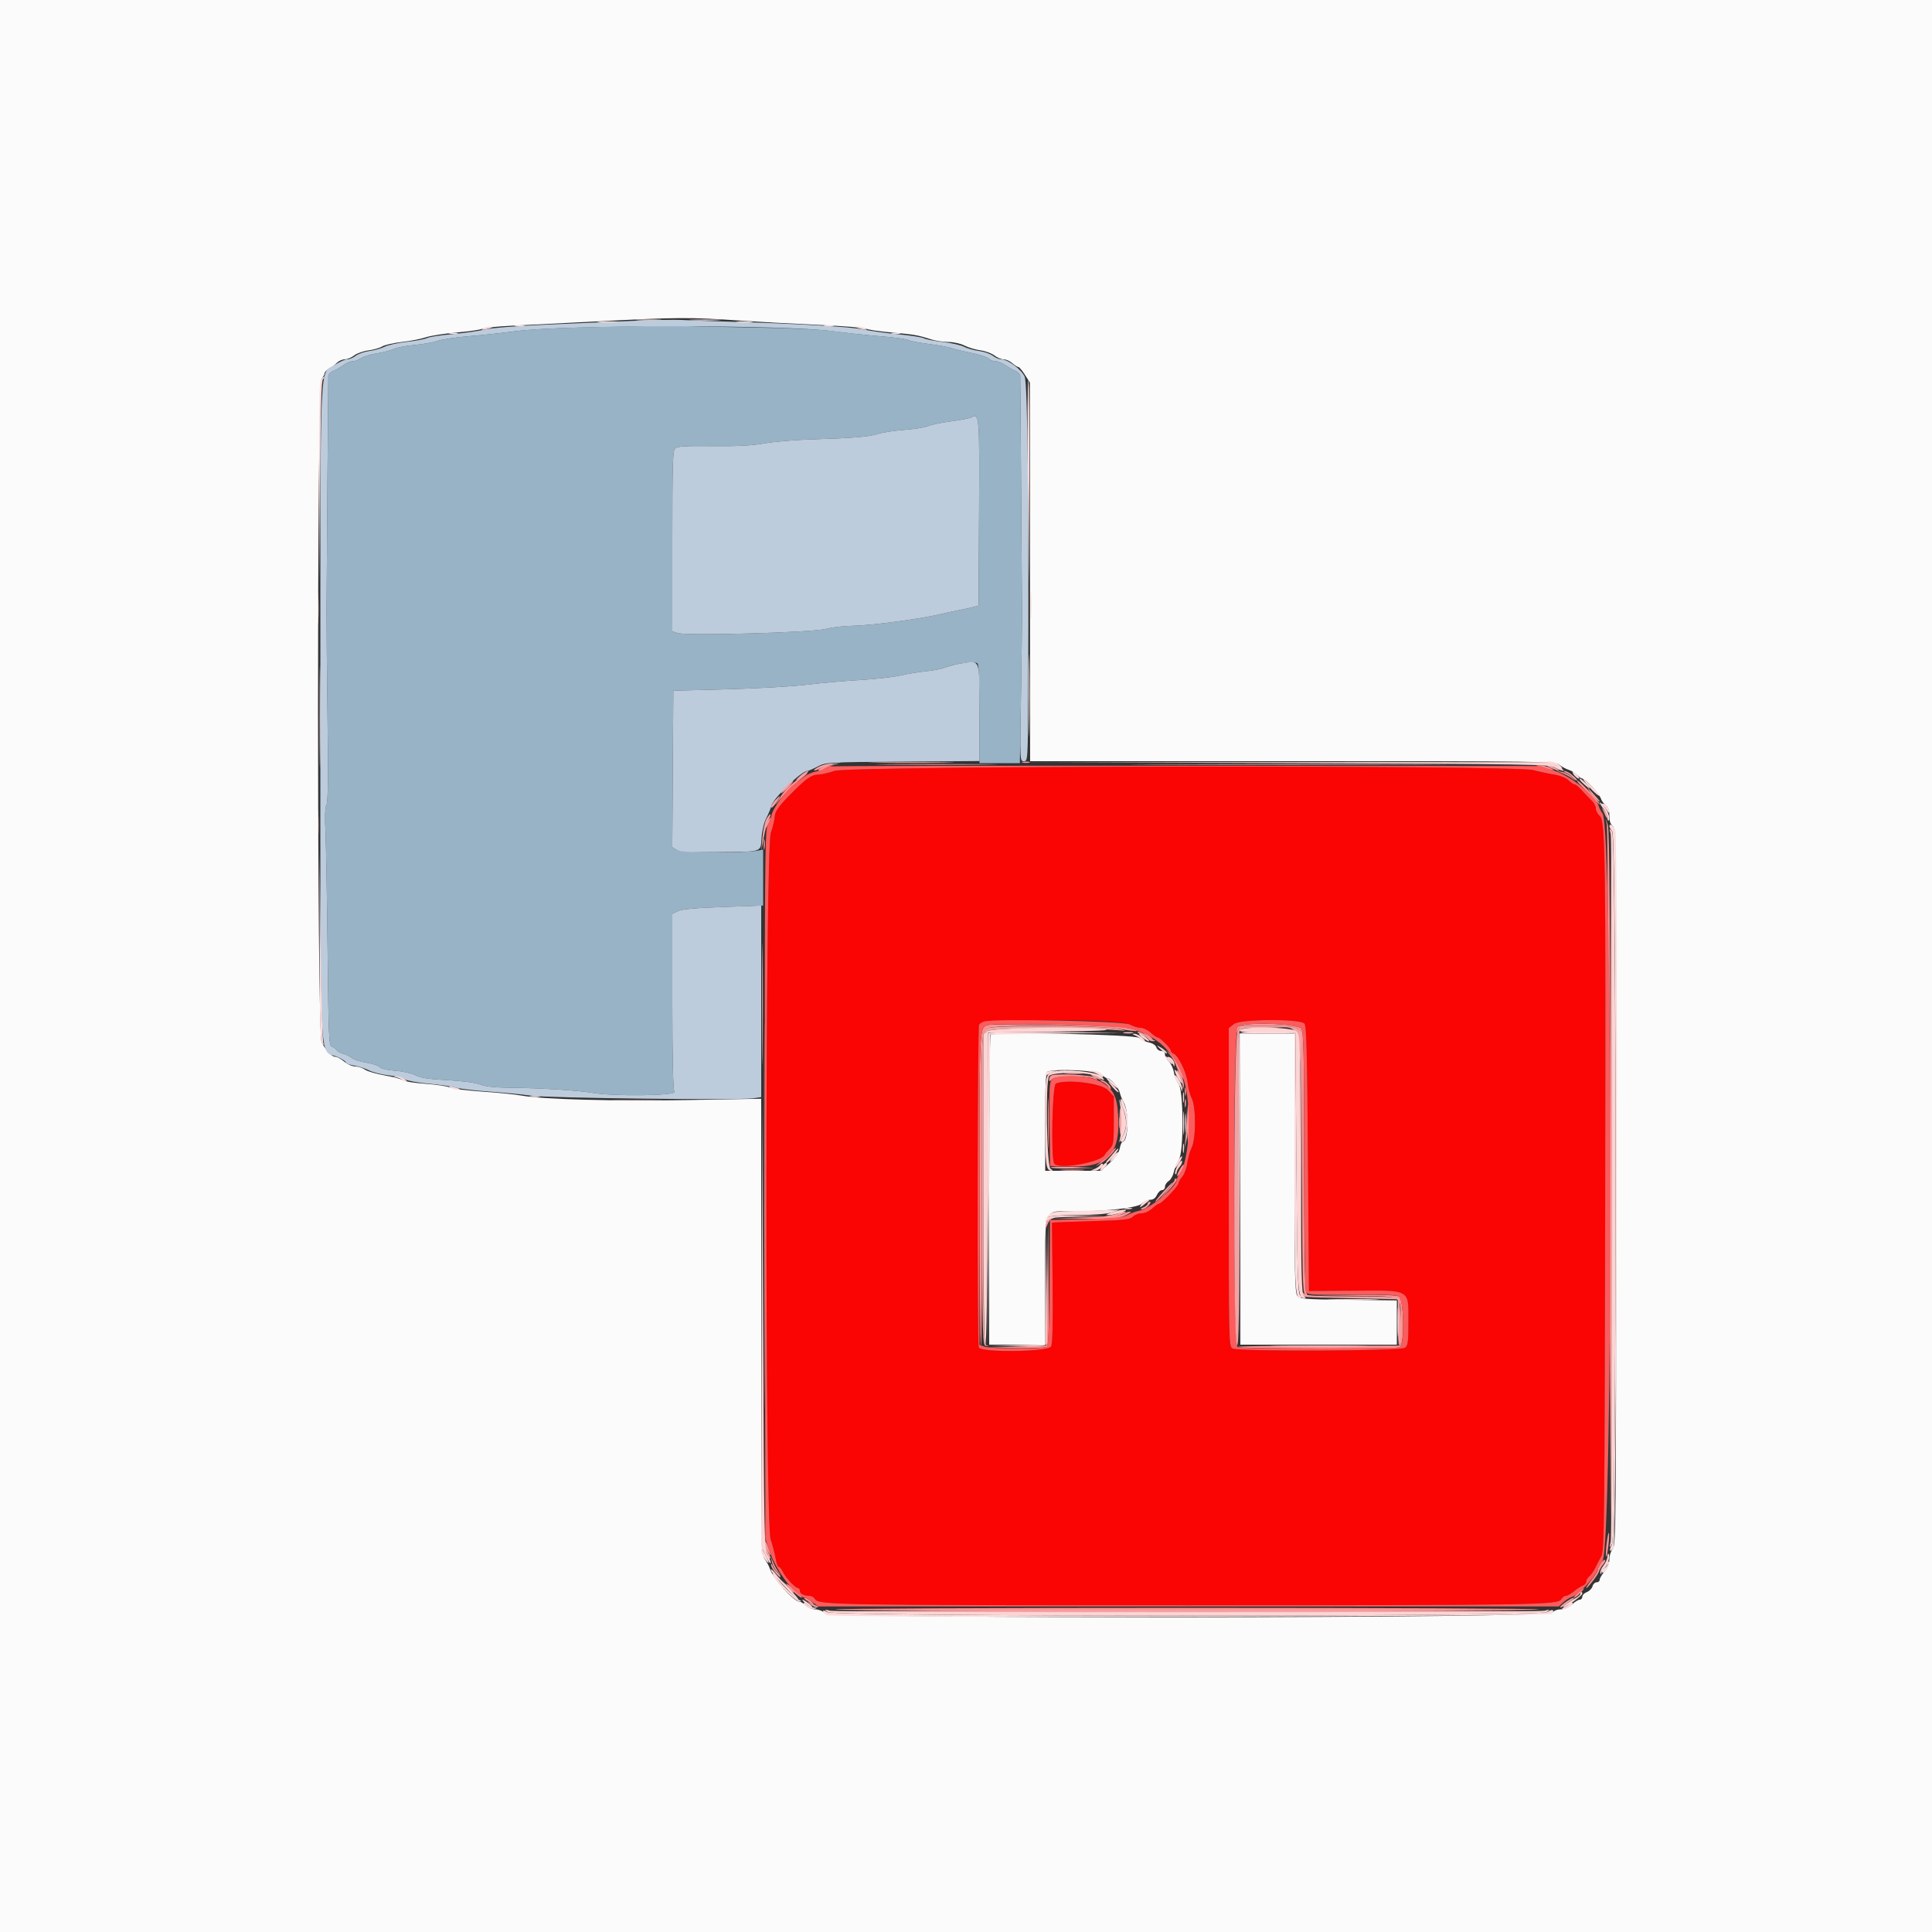 <svg id="svg" version="1.1" xmlns="http://www.w3.org/2000/svg" xmlns:xlink="http://www.w3.org/1999/xlink" width="400" height="400" viewBox="0, 0, 400,400"><rect x="0" y="0" width="400" height="400" fill="#333333" stroke="none"/><g id="svgg"><path id="path0" d="M172.800 159.600 C 171.590 160.011,170.044 160.359,169.363 160.374 C 168.035 160.402,166.969 161.141,164.055 164.055 C 161.221 166.889,160.401 168.031,160.387 169.163 C 160.380 169.734,160.026 171.190,159.600 172.400 C 158.400 175.811,158.361 315.101,159.559 318.713 C 159.976 319.971,160.442 321.765,160.594 322.700 C 160.746 323.635,161.038 324.400,161.244 324.400 C 161.449 324.400,161.838 324.890,162.109 325.489 C 162.628 326.640,164.684 328.800,165.259 328.800 C 165.447 328.800,165.600 329.051,165.600 329.357 C 165.600 329.965,166.439 330.400,167.613 330.400 C 168.024 330.400,168.532 330.706,168.741 331.081 C 169.415 332.285,173.408 332.351,245.800 332.347 C 318.678 332.343,322.588 332.279,323.256 331.086 C 323.467 330.709,323.887 330.400,324.189 330.400 C 324.491 330.400,325.247 329.981,325.869 329.468 C 326.491 328.956,327.315 328.421,327.700 328.281 C 328.085 328.140,328.400 327.771,328.400 327.462 C 328.400 327.152,328.698 326.651,329.062 326.349 C 329.426 326.047,329.978 325.260,330.290 324.600 C 330.601 323.940,331.158 322.860,331.528 322.200 C 332.149 321.091,332.210 315.659,332.329 250.600 C 332.466 175.374,332.388 169.925,331.157 168.870 C 330.741 168.514,330.400 167.845,330.400 167.383 C 330.400 166.922,329.995 166.169,329.500 165.711 C 329.005 165.252,328.108 164.320,327.506 163.639 C 326.905 162.957,326.230 162.400,326.006 162.400 C 325.783 162.400,325.222 162.022,324.760 161.560 C 324.269 161.069,323.064 160.582,321.860 160.387 C 320.727 160.203,318.720 159.774,317.400 159.433 C 313.340 158.383,175.914 158.542,172.800 159.600 M233.880 212.100 C 234.584 212.485,235.610 212.800,236.160 212.800 C 236.709 212.800,237.644 213.250,238.238 213.800 C 238.831 214.350,239.484 214.800,239.689 214.800 C 240.182 214.800,242.400 217.031,242.400 217.526 C 242.400 217.740,242.644 218.008,242.941 218.122 C 243.936 218.504,245.634 221.966,245.875 224.104 C 246.005 225.257,246.392 226.740,246.735 227.400 C 247.644 229.152,247.632 235.796,246.717 237.631 C 246.342 238.384,245.928 239.837,245.799 240.860 C 245.669 241.883,245.211 243.126,244.781 243.621 C 244.352 244.117,244.000 244.735,244.000 244.995 C 244.000 245.535,240.497 249.200,239.981 249.200 C 239.794 249.200,239.156 249.650,238.562 250.200 C 237.949 250.769,237.003 251.200,236.370 251.200 C 235.758 251.200,234.943 251.515,234.558 251.900 C 233.957 252.503,232.742 252.633,225.830 252.837 C 221.413 252.967,217.800 253.102,217.800 253.136 C 217.800 253.171,217.859 258.766,217.930 265.569 C 218.020 274.109,217.923 278.197,217.616 278.770 C 217.013 279.897,203.070 280.081,202.643 278.967 C 202.293 278.055,202.355 212.689,202.706 212.146 C 203.493 210.931,231.666 210.889,233.880 212.100 M270.081 211.920 C 270.492 212.332,270.642 218.136,270.800 239.862 L 271.000 267.285 280.222 267.223 C 292.176 267.144,291.600 266.817,291.600 273.685 C 291.600 277.813,291.499 278.589,290.900 279.043 C 290.008 279.721,256.424 279.855,255.174 279.186 C 254.418 278.782,254.400 277.989,254.400 245.815 L 254.400 212.858 255.487 212.003 C 256.802 210.969,269.062 210.899,270.081 211.920 M218.609 224.337 C 217.859 224.657,217.545 239.731,218.263 240.900 C 219.070 242.214,228.075 240.626,228.750 239.050 C 228.832 238.857,229.282 238.318,229.750 237.850 C 230.526 237.074,230.600 236.565,230.600 232.000 L 230.600 227.000 229.359 225.675 C 228.058 224.286,220.833 223.387,218.609 224.337 " stroke="none" fill="#fb0404" fill-rule="evenodd"></path><path id="path1" d="M125.388 67.659 C 116.266 67.839,109.706 68.161,106.588 68.581 C 103.955 68.935,99.675 69.396,97.077 69.605 C 94.480 69.813,91.576 70.248,90.625 70.571 C 89.674 70.894,87.479 71.282,85.748 71.433 C 84.017 71.584,82.129 71.946,81.553 72.237 C 80.978 72.527,79.402 72.943,78.053 73.161 C 76.703 73.378,75.199 73.836,74.710 74.178 C 74.222 74.520,73.436 74.800,72.965 74.800 C 72.494 74.800,71.655 75.156,71.101 75.592 C 70.547 76.028,69.623 76.563,69.047 76.782 C 68.471 77.001,67.989 77.500,67.974 77.890 C 67.948 78.620,67.661 116.901,67.612 126.200 C 67.597 129.060,67.687 139.135,67.813 148.588 C 67.976 160.863,67.913 166.014,67.595 166.610 C 67.298 167.164,67.227 169.039,67.384 172.221 C 67.513 174.850,67.712 185.874,67.827 196.719 C 68.018 214.827,68.091 216.459,68.718 216.689 C 69.093 216.827,69.533 217.158,69.695 217.425 C 69.857 217.692,70.487 218.035,71.095 218.187 C 71.703 218.338,72.490 218.724,72.845 219.043 C 73.199 219.363,74.549 219.796,75.845 220.007 C 77.140 220.217,78.380 220.634,78.600 220.934 C 78.842 221.264,80.106 221.558,81.803 221.679 C 83.386 221.792,85.215 222.200,86.003 222.615 C 87.040 223.161,88.739 223.422,92.600 223.629 C 95.749 223.797,98.431 224.155,99.400 224.536 C 100.543 224.985,102.542 225.180,106.400 225.218 C 112.016 225.274,119.836 225.773,122.600 226.253 C 127.056 227.026,140.063 226.866,139.623 226.042 C 139.344 225.521,139.200 219.129,139.200 207.237 L 139.200 189.221 140.300 188.652 C 141.082 188.248,143.803 187.998,149.700 187.789 L 158.000 187.494 158.000 181.703 L 158.000 175.911 156.700 176.144 C 153.805 176.663,140.969 176.512,140.067 175.949 L 139.191 175.402 139.296 159.201 L 139.400 143.000 150.600 142.704 C 156.760 142.541,164.140 142.119,167.000 141.767 C 169.860 141.415,174.810 140.977,178.000 140.793 C 181.190 140.609,184.970 140.183,186.400 139.847 C 187.830 139.511,190.260 139.116,191.800 138.969 C 193.340 138.822,195.140 138.465,195.800 138.175 C 197.593 137.388,201.888 136.848,202.386 137.346 C 202.649 137.609,202.800 141.446,202.800 147.880 L 202.800 158.000 206.976 158.000 L 211.152 158.000 211.387 144.300 C 211.517 136.765,211.608 128.440,211.589 125.800 C 211.359 92.720,211.252 78.479,211.229 77.890 C 211.213 77.500,210.795 77.015,210.300 76.814 C 209.805 76.612,208.860 76.078,208.200 75.626 C 207.540 75.175,206.608 74.804,206.129 74.803 C 205.649 74.801,205.003 74.546,204.692 74.235 C 204.381 73.924,202.794 73.405,201.164 73.080 C 199.534 72.755,197.660 72.301,197.000 72.071 C 196.340 71.841,194.196 71.451,192.235 71.205 C 190.274 70.959,188.357 70.591,187.975 70.387 C 187.594 70.182,185.058 69.838,182.341 69.621 C 179.623 69.405,175.420 68.951,173.000 68.614 C 170.154 68.217,163.939 67.924,155.400 67.786 C 148.140 67.668,141.570 67.529,140.800 67.477 C 140.030 67.424,133.095 67.506,125.388 67.659 M202.704 106.143 L 202.600 125.381 201.600 125.657 C 201.050 125.809,199.610 126.125,198.400 126.360 C 197.190 126.594,195.480 126.961,194.600 127.175 C 190.495 128.173,179.990 129.550,176.200 129.585 C 174.660 129.600,172.230 129.897,170.800 130.245 C 167.795 130.977,142.202 131.668,140.300 131.068 L 139.200 130.722 139.200 112.010 C 139.200 95.662,139.278 93.233,139.815 92.788 C 140.272 92.409,142.256 92.298,147.515 92.360 C 152.562 92.419,155.636 92.259,158.200 91.803 C 160.180 91.452,164.500 91.081,167.800 90.981 C 176.580 90.713,180.001 90.431,181.798 89.827 C 182.679 89.532,185.110 89.161,187.200 89.004 C 189.290 88.847,191.540 88.486,192.200 88.201 C 192.860 87.916,195.012 87.472,196.983 87.215 C 198.954 86.957,200.842 86.592,201.179 86.404 C 202.767 85.515,202.812 86.099,202.704 106.143 M172.500 157.876 C 172.885 157.976,173.515 157.976,173.900 157.876 C 174.285 157.775,173.970 157.693,173.200 157.693 C 172.430 157.693,172.115 157.775,172.500 157.876 " stroke="none" fill="#98b3c5" fill-rule="evenodd"></path><path id="path2" d="M0.000 200.000 L 0.000 400.000 200.000 400.000 L 400.000 400.000 400.000 200.000 L 400.000 0.000 200.000 0.000 L 0.000 0.000 0.000 200.000 M153.600 66.401 C 156.790 66.620,163.717 66.994,168.992 67.234 C 174.268 67.474,178.905 67.842,179.296 68.051 C 179.687 68.261,182.011 68.608,184.461 68.823 C 189.239 69.242,190.064 69.384,192.714 70.244 C 193.657 70.550,195.284 70.800,196.329 70.800 C 197.391 70.800,198.873 71.127,199.685 71.541 C 200.485 71.949,201.978 72.398,203.003 72.538 C 204.027 72.679,205.325 73.155,205.887 73.597 C 206.448 74.039,207.306 74.400,207.793 74.400 C 208.279 74.400,209.093 74.760,209.600 75.200 C 210.107 75.640,210.673 76.000,210.856 76.000 C 211.040 76.000,211.647 76.724,212.206 77.610 L 213.223 79.220 213.248 118.410 L 213.274 157.600 267.583 157.600 C 319.947 157.600,321.926 157.627,322.846 158.345 C 323.371 158.755,324.250 159.227,324.800 159.395 C 325.350 159.562,326.122 160.037,326.516 160.450 C 326.909 160.862,327.404 161.200,327.616 161.200 C 328.211 161.200,331.132 164.355,331.440 165.330 C 331.591 165.809,332.049 166.435,332.457 166.723 C 332.974 167.086,333.200 167.742,333.200 168.879 C 333.200 169.972,333.431 170.681,333.900 171.024 C 334.562 171.508,334.600 175.530,334.600 245.726 C 334.600 315.822,334.561 319.959,333.900 320.690 C 333.515 321.115,333.200 322.079,333.200 322.831 C 333.199 323.714,332.844 324.613,332.200 325.362 C 331.650 326.001,331.200 326.766,331.200 327.062 C 331.200 327.358,330.913 327.600,330.563 327.600 C 330.212 327.600,329.827 327.974,329.708 328.431 C 329.588 328.888,329.065 329.423,328.545 329.621 C 328.025 329.818,327.600 330.255,327.600 330.590 C 327.600 330.926,327.356 331.200,327.058 331.200 C 326.761 331.200,326.031 331.650,325.438 332.200 C 324.771 332.818,323.887 333.200,323.123 333.200 C 322.409 333.200,321.673 333.495,321.376 333.900 C 320.514 335.079,171.981 335.181,170.803 334.003 C 170.356 333.556,169.468 333.200,168.800 333.200 C 168.133 333.200,167.244 332.844,166.800 332.400 C 166.360 331.960,165.775 331.600,165.500 331.600 C 164.345 331.600,160.021 326.777,159.403 324.800 C 159.231 324.250,158.755 323.371,158.345 322.846 C 157.628 321.928,157.600 320.122,157.600 274.687 L 157.600 227.483 142.500 227.754 C 127.419 228.025,112.240 227.617,108.000 226.828 C 106.790 226.603,103.132 226.234,99.871 226.008 C 96.610 225.782,93.562 225.394,93.098 225.145 C 92.633 224.897,90.396 224.559,88.125 224.395 C 85.855 224.230,83.762 223.901,83.475 223.662 C 83.188 223.424,81.498 222.976,79.720 222.668 C 77.942 222.359,76.068 221.813,75.555 221.453 C 75.042 221.094,74.136 220.800,73.542 220.800 C 72.948 220.800,71.927 220.350,71.273 219.800 C 70.619 219.250,69.803 218.800,69.458 218.800 C 68.656 218.800,67.421 217.473,66.587 215.717 C 65.605 213.646,65.589 79.518,66.571 78.432 C 66.917 78.050,67.200 77.533,67.200 77.283 C 67.200 77.033,67.605 76.617,68.100 76.360 C 68.595 76.102,69.322 75.556,69.716 75.146 C 70.109 74.736,70.850 74.400,71.362 74.400 C 71.873 74.400,72.752 74.039,73.313 73.597 C 73.875 73.155,75.204 72.684,76.267 72.549 C 77.330 72.414,78.612 72.047,79.115 71.733 C 79.619 71.419,81.460 70.998,83.208 70.799 C 84.956 70.600,87.178 70.168,88.146 69.839 C 89.115 69.510,91.995 69.060,94.547 68.838 C 97.099 68.616,99.505 68.268,99.894 68.063 C 100.282 67.858,103.030 67.574,106.000 67.432 C 108.970 67.289,116.530 66.907,122.800 66.582 C 140.640 65.658,142.574 65.647,153.600 66.401 M205.080 214.253 C 204.926 214.407,204.800 228.903,204.800 246.467 L 204.800 278.400 210.600 278.400 L 216.400 278.400 216.400 265.262 C 216.400 249.430,215.829 250.800,222.431 250.801 C 229.248 250.801,235.634 250.048,236.516 249.138 C 236.909 248.732,237.645 248.400,238.151 248.400 C 238.745 248.400,239.233 248.045,239.527 247.400 C 239.778 246.850,240.257 246.400,240.591 246.400 C 240.926 246.400,241.200 246.083,241.200 245.696 C 241.200 245.309,241.544 244.778,241.964 244.515 C 242.384 244.253,242.854 243.445,243.007 242.719 C 243.161 241.994,243.642 240.815,244.076 240.099 C 245.145 238.340,245.046 225.386,243.955 224.297 C 243.601 223.943,243.199 222.952,243.061 222.094 C 242.924 221.237,242.449 220.207,242.006 219.805 C 241.563 219.404,241.200 218.744,241.200 218.338 C 241.200 217.875,240.912 217.600,240.427 217.600 C 240.002 217.600,239.546 217.261,239.415 216.848 C 239.276 216.410,238.649 215.990,237.914 215.843 C 237.220 215.704,236.307 215.278,235.885 214.895 C 235.083 214.170,205.775 213.559,205.080 214.253 M256.800 246.200 L 256.800 278.400 273.000 278.400 L 289.200 278.400 289.200 273.820 L 289.200 269.239 279.167 269.120 C 269.773 269.008,269.098 268.951,268.567 268.224 C 268.091 267.572,268.000 263.159,268.000 240.724 L 268.000 214.000 262.400 214.000 L 256.800 214.000 256.800 246.200 M228.000 222.400 C 228.440 222.840,228.952 223.200,229.138 223.200 C 229.880 223.200,231.563 225.071,231.836 226.200 C 231.996 226.860,232.357 227.760,232.639 228.200 C 233.794 230.001,233.630 236.400,232.429 236.400 C 232.242 236.400,231.977 236.998,231.840 237.729 C 231.677 238.597,230.965 239.637,229.785 240.729 L 227.979 242.400 222.189 242.400 L 216.400 242.400 216.400 232.233 C 216.400 224.474,216.518 222.019,216.900 221.865 C 218.539 221.204,227.222 221.622,228.000 222.400 " stroke="none" fill="#fbfbfb" fill-rule="evenodd"></path><path id="path3" d="M183.728 158.300 C 189.408 158.362,198.588 158.362,204.128 158.300 C 209.668 158.237,205.020 158.186,193.800 158.186 C 182.580 158.186,178.048 158.237,183.728 158.300 M170.000 159.000 C 169.365 159.363,169.227 159.577,169.620 159.586 C 169.961 159.594,170.411 159.437,170.620 159.239 C 170.829 159.040,171.360 158.791,171.800 158.685 L 172.600 158.493 171.800 158.461 C 171.360 158.443,170.550 158.686,170.000 159.000 M319.000 158.811 C 321.904 159.606,322.275 159.645,321.000 159.022 C 320.340 158.700,319.350 158.446,318.800 158.459 C 317.880 158.480,317.896 158.508,319.000 158.811 M323.400 160.050 C 324.060 160.300,324.960 160.789,325.400 161.137 L 326.200 161.770 325.400 160.910 C 324.960 160.437,324.060 159.948,323.400 159.823 L 322.200 159.595 323.400 160.050 M165.600 161.060 C 163.464 162.573,162.426 163.631,161.140 165.600 C 160.494 166.590,160.378 166.860,160.882 166.200 C 161.949 164.805,164.609 162.188,166.255 160.914 C 167.795 159.723,167.346 159.823,165.600 161.060 M327.400 162.729 C 328.060 163.337,329.185 164.508,329.900 165.331 C 330.615 166.154,331.197 166.687,331.194 166.514 C 331.184 166.023,327.031 161.599,326.592 161.612 C 326.376 161.618,326.740 162.121,327.400 162.729 M158.865 170.217 C 158.195 171.688,158.323 172.002,159.047 170.665 C 159.386 170.040,159.588 169.454,159.496 169.363 C 159.405 169.271,159.121 169.656,158.865 170.217 M332.676 170.800 C 332.816 171.570,333.040 204.690,333.174 244.400 L 333.419 316.600 333.388 244.400 C 333.365 190.452,333.239 171.846,332.890 170.800 L 332.422 169.400 332.676 170.800 M158.109 174.800 C 158.109 175.790,158.187 176.195,158.282 175.700 C 158.378 175.205,158.378 174.395,158.282 173.900 C 158.187 173.405,158.109 173.810,158.109 174.800 M158.195 251.800 C 158.195 287.440,158.242 301.961,158.300 284.068 C 158.358 266.176,158.358 237.016,158.300 219.268 C 158.242 201.521,158.195 216.160,158.195 251.800 M204.400 212.265 C 202.782 212.878,202.800 212.507,202.800 246.053 C 202.800 263.818,202.935 278.436,203.100 278.538 C 203.265 278.640,203.350 264.386,203.289 246.862 C 203.168 212.275,203.118 213.548,204.609 212.869 C 206.251 212.120,227.269 212.240,231.745 213.023 C 235.830 213.737,236.876 213.547,233.120 212.773 C 230.544 212.242,205.625 211.801,204.400 212.265 M256.257 212.601 C 255.895 212.962,255.607 213.559,255.616 213.929 C 255.627 214.378,255.829 214.236,256.229 213.500 L 256.826 212.400 262.324 212.400 C 266.653 212.400,268.011 212.532,268.711 213.023 L 269.600 213.645 269.600 240.574 C 269.600 264.271,269.674 267.563,270.213 268.011 C 270.751 268.457,270.775 268.387,270.413 267.434 C 270.144 266.727,270.000 257.155,270.000 240.050 C 270.000 217.989,269.909 213.628,269.433 212.976 C 268.626 211.871,257.309 211.548,256.257 212.601 M237.309 214.400 C 237.869 214.840,238.457 215.200,238.617 215.200 C 238.777 215.200,238.450 214.840,237.891 214.400 C 237.331 213.960,236.743 213.600,236.583 213.600 C 236.423 213.600,236.750 213.960,237.309 214.400 M242.254 218.403 C 242.724 218.951,243.241 219.838,243.404 220.372 C 243.746 221.497,245.196 223.976,245.199 223.440 C 245.202 222.653,243.088 218.826,242.270 218.138 L 241.400 217.406 242.254 218.403 M217.700 222.647 C 217.425 222.768,217.200 223.135,217.200 223.462 C 217.200 223.965,217.302 223.955,217.855 223.402 C 218.568 222.689,224.969 222.666,226.600 223.372 C 227.273 223.663,227.318 223.629,226.881 223.159 C 226.354 222.592,218.788 222.170,217.700 222.647 M228.266 224.000 C 228.742 224.192,229.322 224.675,229.554 225.074 C 229.786 225.474,229.981 225.603,229.988 225.362 C 230.005 224.754,228.657 223.595,227.969 223.625 C 227.656 223.639,227.790 223.808,228.266 224.000 M216.969 232.600 C 216.970 237.220,217.028 239.055,217.099 236.678 C 217.170 234.301,217.169 230.521,217.098 228.278 C 217.027 226.035,216.969 227.980,216.969 232.600 M245.293 226.000 C 245.293 226.770,245.375 227.085,245.476 226.700 C 245.576 226.315,245.576 225.685,245.476 225.300 C 245.375 224.915,245.293 225.230,245.293 226.000 M245.800 232.598 C 245.800 235.111,245.922 236.860,246.072 236.484 C 246.221 236.108,246.344 234.360,246.344 232.600 C 246.344 230.840,246.221 229.092,246.072 228.715 C 245.922 228.338,245.800 230.086,245.800 232.598 M231.709 232.400 C 231.709 233.390,231.787 233.795,231.882 233.300 C 231.978 232.805,231.978 231.995,231.882 231.500 C 231.787 231.005,231.709 231.410,231.709 232.400 M229.690 238.900 C 229.009 239.615,228.035 240.519,227.526 240.908 C 226.641 241.585,226.655 241.585,227.842 240.908 C 228.525 240.518,229.576 239.614,230.178 238.900 C 231.589 237.222,231.288 237.223,229.690 238.900 M244.288 242.063 C 243.896 242.748,243.646 243.380,243.733 243.467 C 243.978 243.711,245.267 241.599,245.125 241.185 C 245.056 240.983,244.679 241.378,244.288 242.063 M217.553 241.714 C 217.726 241.887,219.833 241.976,222.234 241.912 L 226.600 241.796 221.918 241.598 C 219.344 241.489,217.379 241.541,217.553 241.714 M243.200 244.307 C 243.200 244.476,242.370 245.601,241.355 246.807 L 239.510 249.000 241.555 246.883 C 243.368 245.006,244.012 244.000,243.400 244.000 C 243.290 244.000,243.200 244.138,243.200 244.307 M232.600 251.312 C 232.098 251.618,229.267 251.883,225.000 252.022 L 218.200 252.245 224.800 252.312 C 230.535 252.370,231.610 252.280,233.000 251.622 C 233.880 251.205,234.330 250.856,234.000 250.845 C 233.670 250.833,233.040 251.044,232.600 251.312 M216.797 265.800 L 216.600 278.600 210.400 278.816 L 204.200 279.032 210.200 279.110 C 213.500 279.153,216.428 279.043,216.706 278.867 C 217.100 278.617,217.187 275.728,217.103 265.773 L 216.994 253.000 216.797 265.800 M280.569 268.300 C 290.769 268.442,290.056 268.011,289.912 273.959 L 289.800 278.600 272.738 278.600 C 263.354 278.600,255.884 278.732,256.138 278.894 C 256.691 279.246,288.858 279.306,289.767 278.957 C 290.822 278.552,290.694 268.986,289.626 268.414 C 289.147 268.158,285.682 268.035,280.526 268.091 L 272.200 268.183 280.569 268.300 M332.629 319.629 C 332.476 320.979,332.433 322.166,332.533 322.267 C 332.634 322.367,332.844 321.347,333.000 320.000 C 333.156 318.653,333.199 317.466,333.095 317.362 C 332.991 317.258,332.781 318.278,332.629 319.629 M158.432 319.400 C 158.430 319.840,158.686 320.650,159.000 321.200 C 159.730 322.478,159.734 322.204,159.012 320.200 C 158.695 319.320,158.434 318.960,158.432 319.400 M159.823 323.400 C 159.948 324.060,160.437 324.960,160.910 325.400 L 161.770 326.200 161.137 325.400 C 160.789 324.960,160.300 324.060,160.050 323.400 L 159.595 322.200 159.823 323.400 M331.441 323.663 C 331.088 324.166,330.800 324.783,330.800 325.034 C 330.800 325.285,330.260 326.169,329.600 327.000 C 328.940 327.831,328.400 328.613,328.400 328.740 C 328.400 329.196,330.778 326.180,331.033 325.400 C 331.177 324.960,331.572 324.284,331.912 323.898 C 332.251 323.511,332.428 323.095,332.305 322.972 C 332.182 322.849,331.793 323.160,331.441 323.663 M162.800 327.940 C 162.800 328.201,164.848 330.135,165.648 330.630 C 166.459 331.131,165.894 330.436,164.400 329.095 C 163.520 328.305,162.800 327.785,162.800 327.940 M326.678 329.813 C 326.060 330.356,325.714 330.800,325.908 330.800 C 326.102 330.800,326.683 330.350,327.200 329.800 C 328.395 328.528,328.131 328.534,326.678 329.813 M166.800 331.220 C 168.272 332.219,169.013 332.457,168.056 331.623 C 167.536 331.170,166.906 330.803,166.656 330.806 C 166.405 330.809,166.470 330.996,166.800 331.220 M173.000 333.223 C 175.091 333.655,316.509 333.655,318.600 333.223 C 319.480 333.041,286.720 332.892,245.800 332.892 C 204.880 332.892,172.120 333.041,173.000 333.223 " stroke="none" fill="#fc9494" fill-rule="evenodd"></path><path id="path4" d="M131.200 66.425 C 127.130 66.604,119.030 66.956,113.200 67.207 C 107.103 67.470,101.665 67.899,100.400 68.217 C 99.190 68.521,96.171 68.952,93.692 69.175 C 91.213 69.398,88.847 69.761,88.436 69.981 C 88.024 70.201,86.146 70.557,84.263 70.771 C 82.379 70.985,80.293 71.442,79.626 71.787 C 78.959 72.131,77.556 72.528,76.507 72.668 C 75.458 72.807,74.171 73.254,73.646 73.661 C 73.121 74.067,72.335 74.400,71.898 74.400 C 71.461 74.400,70.334 74.895,69.393 75.500 C 66.061 77.642,66.337 71.195,66.332 146.967 C 66.327 223.950,66.002 217.172,69.780 218.791 C 70.781 219.221,71.600 219.742,71.600 219.951 C 71.600 220.159,72.365 220.457,73.300 220.613 C 74.235 220.768,75.643 221.222,76.429 221.620 C 77.216 222.018,79.016 222.474,80.429 222.632 C 81.843 222.791,83.368 223.160,83.818 223.453 C 84.268 223.745,86.518 224.158,88.818 224.369 C 91.118 224.580,93.630 224.947,94.400 225.183 C 95.170 225.419,98.320 225.790,101.400 226.007 C 104.480 226.225,108.350 226.604,110.000 226.851 C 113.276 227.341,153.045 227.816,155.900 227.399 L 157.600 227.151 157.600 207.324 L 157.600 187.498 149.500 187.792 C 143.791 188.000,141.075 188.254,140.300 188.654 L 139.200 189.221 139.200 207.237 C 139.200 219.129,139.344 225.521,139.623 226.042 C 140.063 226.866,127.056 227.026,122.600 226.253 C 119.836 225.773,112.016 225.274,106.400 225.218 C 102.542 225.180,100.543 224.985,99.400 224.536 C 98.431 224.155,95.749 223.797,92.600 223.629 C 88.739 223.422,87.040 223.161,86.003 222.615 C 85.215 222.200,83.386 221.792,81.803 221.679 C 80.106 221.558,78.842 221.264,78.600 220.934 C 78.380 220.634,77.140 220.217,75.845 220.007 C 74.549 219.796,73.199 219.363,72.845 219.043 C 72.490 218.724,71.703 218.338,71.095 218.187 C 70.487 218.035,69.857 217.692,69.695 217.425 C 69.533 217.158,69.093 216.827,68.718 216.689 C 68.091 216.459,68.018 214.827,67.827 196.719 C 67.712 185.874,67.513 174.850,67.384 172.221 C 67.227 169.039,67.298 167.164,67.595 166.610 C 67.913 166.014,67.976 160.863,67.813 148.588 C 67.687 139.135,67.597 129.060,67.612 126.200 C 67.661 116.901,67.948 78.620,67.974 77.890 C 67.989 77.500,68.471 77.001,69.047 76.782 C 69.623 76.563,70.547 76.028,71.101 75.592 C 71.655 75.156,72.494 74.800,72.965 74.800 C 73.436 74.800,74.222 74.520,74.710 74.178 C 75.199 73.836,76.703 73.378,78.053 73.161 C 79.402 72.943,80.978 72.527,81.553 72.237 C 82.129 71.946,84.017 71.584,85.748 71.433 C 87.479 71.282,89.674 70.894,90.625 70.571 C 91.576 70.248,94.480 69.813,97.077 69.605 C 99.675 69.396,103.942 68.937,106.560 68.584 C 116.779 67.208,162.423 67.208,172.640 68.584 C 175.258 68.937,179.623 69.403,182.341 69.621 C 185.058 69.838,187.594 70.182,187.975 70.387 C 188.357 70.591,190.274 70.959,192.235 71.205 C 194.196 71.451,196.340 71.841,197.000 72.071 C 197.660 72.301,199.534 72.755,201.164 73.080 C 202.794 73.405,204.381 73.924,204.692 74.235 C 205.003 74.546,205.649 74.801,206.129 74.803 C 206.608 74.804,207.540 75.175,208.200 75.626 C 208.860 76.078,209.805 76.612,210.300 76.814 C 210.795 77.015,211.213 77.500,211.229 77.890 C 211.253 78.490,211.323 87.834,211.590 125.800 C 211.608 128.440,211.517 136.675,211.387 144.100 C 211.152 157.543,211.155 157.600,211.976 157.600 C 212.791 157.600,212.801 157.448,212.865 143.900 C 213.049 105.279,212.768 79.429,212.149 78.000 C 211.502 76.504,208.669 74.400,207.302 74.400 C 206.865 74.400,206.079 74.067,205.554 73.661 C 205.029 73.254,203.742 72.807,202.693 72.668 C 201.644 72.528,200.241 72.132,199.575 71.787 C 198.909 71.443,196.936 70.998,195.190 70.799 C 193.445 70.600,191.679 70.256,191.266 70.035 C 190.853 69.815,188.465 69.441,185.958 69.206 C 183.451 68.971,180.230 68.525,178.800 68.214 C 176.224 67.655,165.081 67.010,150.800 66.592 C 146.730 66.473,142.320 66.314,141.000 66.238 C 139.680 66.162,135.270 66.246,131.200 66.425 M201.179 86.404 C 200.842 86.592,198.954 86.957,196.983 87.215 C 195.012 87.472,192.860 87.916,192.200 88.201 C 191.540 88.486,189.290 88.847,187.200 89.004 C 185.110 89.161,182.679 89.532,181.798 89.827 C 180.001 90.431,176.580 90.713,167.800 90.981 C 164.500 91.081,160.180 91.452,158.200 91.803 C 155.636 92.259,152.562 92.419,147.515 92.360 C 142.256 92.298,140.272 92.409,139.815 92.788 C 139.278 93.233,139.200 95.662,139.200 112.010 L 139.200 130.722 140.300 131.068 C 142.202 131.668,167.795 130.977,170.800 130.245 C 172.230 129.897,174.660 129.600,176.200 129.585 C 179.990 129.550,190.495 128.173,194.600 127.175 C 195.480 126.961,197.190 126.594,198.400 126.360 C 199.610 126.125,201.050 125.809,201.600 125.657 L 202.600 125.381 202.704 106.143 C 202.812 86.099,202.767 85.515,201.179 86.404 M199.400 137.292 C 198.080 137.482,196.460 137.877,195.800 138.170 C 195.140 138.463,193.340 138.822,191.800 138.969 C 190.260 139.116,187.830 139.511,186.400 139.847 C 184.970 140.183,181.190 140.609,178.000 140.793 C 174.810 140.977,169.860 141.415,167.000 141.767 C 164.140 142.119,156.760 142.541,150.600 142.704 L 139.400 143.000 139.296 159.201 L 139.191 175.402 140.065 175.948 C 140.734 176.365,142.692 176.478,148.370 176.427 C 158.013 176.341,157.474 176.513,157.669 173.457 C 157.760 172.017,158.172 170.312,158.649 169.389 C 159.102 168.515,159.583 167.349,159.719 166.799 C 160.095 165.272,165.951 159.600,167.151 159.600 C 167.384 159.600,168.346 159.195,169.288 158.700 C 170.968 157.817,171.298 157.798,186.900 157.683 L 202.800 157.566 202.800 147.632 C 202.800 136.275,202.966 136.780,199.400 137.292 " stroke="none" fill="#bcccdc" fill-rule="evenodd"></path><path id="path5" d="M171.800 158.687 C 171.360 158.797,170.820 159.021,170.600 159.187 C 170.380 159.352,169.597 159.602,168.860 159.742 C 168.123 159.882,167.009 160.402,166.385 160.898 C 165.761 161.394,164.788 162.124,164.222 162.521 C 162.828 163.498,160.099 167.254,159.762 168.659 C 159.611 169.286,159.219 170.333,158.890 170.984 C 158.366 172.023,158.302 181.125,158.370 245.349 L 158.448 318.531 159.489 321.565 C 160.821 325.446,164.941 330.757,166.646 330.791 C 166.891 330.796,167.607 331.205,168.236 331.700 L 169.380 332.600 246.058 332.600 L 322.736 332.600 323.668 331.746 C 324.181 331.276,324.979 330.777,325.443 330.637 C 326.699 330.258,330.040 326.803,330.702 325.200 C 331.020 324.430,331.506 323.530,331.782 323.200 C 333.962 320.595,333.975 171.012,331.795 168.400 C 331.520 168.070,331.183 167.440,331.047 167.000 C 330.357 164.776,325.392 160.777,321.800 159.554 L 319.000 158.600 245.800 158.544 C 205.540 158.514,172.240 158.578,171.800 158.687 M317.400 159.433 C 318.720 159.774,320.727 160.203,321.860 160.387 C 323.064 160.582,324.269 161.069,324.760 161.560 C 325.222 162.022,325.783 162.400,326.006 162.400 C 326.230 162.400,326.905 162.957,327.506 163.639 C 328.108 164.320,329.005 165.252,329.500 165.711 C 329.995 166.169,330.400 166.922,330.400 167.383 C 330.400 167.845,330.741 168.514,331.157 168.870 C 332.388 169.925,332.466 175.374,332.329 250.600 C 332.210 315.659,332.149 321.091,331.528 322.200 C 331.158 322.860,330.601 323.940,330.290 324.600 C 329.978 325.260,329.426 326.047,329.062 326.349 C 328.698 326.651,328.400 327.152,328.400 327.462 C 328.400 327.771,328.085 328.140,327.700 328.281 C 327.315 328.421,326.491 328.956,325.869 329.468 C 325.247 329.981,324.491 330.400,324.189 330.400 C 323.887 330.400,323.467 330.709,323.256 331.086 C 322.588 332.279,318.678 332.343,245.800 332.347 C 173.408 332.351,169.415 332.285,168.741 331.081 C 168.532 330.706,168.024 330.400,167.613 330.400 C 166.439 330.400,165.600 329.965,165.600 329.357 C 165.600 329.051,165.447 328.800,165.259 328.800 C 164.684 328.800,162.628 326.640,162.109 325.489 C 161.838 324.890,161.449 324.400,161.244 324.400 C 161.038 324.400,160.746 323.635,160.594 322.700 C 160.442 321.765,159.976 319.971,159.559 318.713 C 158.361 315.101,158.400 175.811,159.600 172.400 C 160.026 171.190,160.380 169.734,160.387 169.163 C 160.401 168.031,161.221 166.889,164.055 164.055 C 166.969 161.141,168.035 160.402,169.363 160.374 C 170.044 160.359,171.590 160.011,172.800 159.600 C 175.914 158.542,313.340 158.383,317.400 159.433 M203.800 211.479 C 203.360 211.596,202.868 211.897,202.706 212.146 C 202.355 212.689,202.293 278.055,202.643 278.967 C 203.070 280.081,217.013 279.897,217.616 278.770 C 217.923 278.197,218.020 274.109,217.930 265.569 C 217.859 258.766,217.800 253.171,217.800 253.136 C 217.800 253.102,221.413 252.967,225.830 252.837 C 232.742 252.633,233.957 252.503,234.558 251.900 C 234.943 251.515,235.758 251.200,236.370 251.200 C 237.003 251.200,237.949 250.769,238.562 250.200 C 239.156 249.650,239.794 249.200,239.981 249.200 C 240.497 249.200,244.000 245.535,244.000 244.995 C 244.000 244.735,244.352 244.117,244.781 243.621 C 245.211 243.126,245.669 241.883,245.799 240.860 C 245.928 239.837,246.342 238.384,246.717 237.631 C 247.632 235.796,247.644 229.152,246.735 227.400 C 246.392 226.740,246.005 225.257,245.875 224.104 C 245.634 221.966,243.936 218.504,242.941 218.122 C 242.644 218.008,242.400 217.740,242.400 217.526 C 242.400 217.031,240.182 214.800,239.689 214.800 C 239.484 214.800,238.831 214.350,238.238 213.800 C 237.644 213.250,236.709 212.800,236.160 212.800 C 235.610 212.800,234.584 212.485,233.880 212.100 C 232.610 211.405,206.125 210.859,203.800 211.479 M255.487 212.003 L 254.400 212.858 254.400 245.815 C 254.400 277.989,254.418 278.782,255.174 279.186 C 256.424 279.855,290.008 279.721,290.900 279.043 C 291.499 278.589,291.600 277.813,291.600 273.685 C 291.600 266.817,292.176 267.144,280.222 267.223 L 271.000 267.285 270.800 239.862 C 270.642 218.136,270.492 212.332,270.081 211.920 C 269.062 210.899,256.802 210.969,255.487 212.003 M233.907 212.956 C 240.280 214.447,244.508 219.145,245.648 226.000 C 246.657 232.072,246.005 240.459,244.337 242.862 C 243.932 243.446,243.600 244.097,243.600 244.310 C 243.600 245.732,238.101 250.250,235.850 250.677 C 235.163 250.808,234.060 251.204,233.400 251.557 C 232.469 252.056,230.542 252.245,224.800 252.400 L 217.400 252.600 217.294 265.580 C 217.215 275.353,217.067 278.637,216.694 278.874 C 215.981 279.327,205.043 279.273,203.826 278.810 L 202.800 278.420 202.800 246.086 C 202.800 212.505,202.782 212.881,204.400 212.263 C 205.914 211.684,230.989 212.273,233.907 212.956 M269.433 212.976 C 269.908 213.627,270.005 218.039,270.028 240.176 C 270.044 254.709,270.192 266.946,270.358 267.369 C 270.644 268.101,271.101 268.134,279.699 268.039 C 285.746 267.972,289.014 268.087,289.570 268.384 C 290.688 268.982,290.867 278.535,289.767 278.957 C 288.941 279.274,257.059 279.274,256.233 278.957 C 255.245 278.578,255.268 213.589,256.257 212.601 C 257.309 211.548,268.626 211.871,269.433 212.976 M217.821 223.436 C 217.271 223.986,217.199 225.253,217.292 232.736 L 217.400 241.400 221.898 241.513 C 229.721 241.710,232.293 238.492,231.402 229.621 C 231.072 226.330,229.825 224.633,226.931 223.534 C 224.379 222.565,218.753 222.504,217.821 223.436 M229.359 225.675 L 230.600 227.000 230.600 232.000 C 230.600 236.565,230.526 237.074,229.750 237.850 C 229.282 238.318,228.832 238.857,228.750 239.050 C 228.075 240.626,219.070 242.214,218.263 240.900 C 217.545 239.731,217.859 224.657,218.609 224.337 C 220.833 223.387,228.058 224.286,229.359 225.675 " stroke="none" fill="#fc5c5c" fill-rule="evenodd"></path><path id="path6" d="M181.526 157.900 C 185.555 157.965,192.035 157.965,195.926 157.899 C 199.817 157.834,196.520 157.780,188.600 157.781 C 180.680 157.781,177.497 157.834,181.526 157.900 M211.700 157.876 C 212.085 157.976,212.715 157.976,213.100 157.876 C 213.485 157.775,213.170 157.693,212.400 157.693 C 211.630 157.693,211.315 157.775,211.700 157.876 M169.689 158.665 C 168.968 159.020,168.457 159.390,168.554 159.488 C 168.652 159.585,169.152 159.435,169.666 159.154 C 170.180 158.874,171.320 158.521,172.200 158.372 L 173.800 158.100 172.400 158.059 C 171.630 158.037,170.410 158.309,169.689 158.665 M240.300 158.300 C 254.875 158.358,278.725 158.358,293.300 158.300 C 307.875 158.242,295.950 158.194,266.800 158.194 C 237.650 158.194,225.725 158.242,240.300 158.300 M321.146 159.016 C 321.886 159.337,322.606 159.594,322.746 159.586 C 323.266 159.557,320.976 158.428,320.400 158.430 C 320.070 158.431,320.406 158.694,321.146 159.016 M165.722 160.587 C 164.263 161.871,164.667 161.879,166.400 160.600 C 167.145 160.050,167.550 159.600,167.300 159.600 C 167.050 159.600,166.340 160.044,165.722 160.587 M324.214 159.981 C 324.662 160.162,325.269 160.601,325.563 160.955 C 325.857 161.310,326.270 161.600,326.480 161.600 C 326.690 161.600,326.327 161.150,325.673 160.600 C 325.019 160.050,324.240 159.611,323.942 159.625 C 323.644 159.639,323.766 159.799,324.214 159.981 M162.679 162.893 C 161.093 164.589,161.571 164.681,163.206 162.994 C 163.949 162.227,164.387 161.621,164.178 161.647 C 163.970 161.674,163.296 162.234,162.679 162.893 M329.128 163.836 C 329.922 165.011,331.200 166.298,331.200 165.922 C 331.200 165.825,330.546 165.038,329.747 164.173 C 328.576 162.906,328.456 162.840,329.128 163.836 M160.427 165.771 C 159.925 166.306,159.579 166.928,159.657 167.155 C 159.736 167.382,160.207 166.945,160.704 166.184 C 161.767 164.555,161.685 164.432,160.427 165.771 M331.684 167.403 C 331.840 167.645,332.144 168.283,332.359 168.822 C 332.606 169.440,332.759 169.559,332.775 169.144 C 332.789 168.784,332.485 168.145,332.100 167.725 C 331.715 167.306,331.528 167.160,331.684 167.403 M158.719 169.512 C 158.367 170.111,157.978 171.860,157.854 173.400 L 157.629 176.200 158.134 173.400 C 158.411 171.860,158.869 170.180,159.151 169.666 C 159.880 168.339,159.490 168.200,158.719 169.512 M333.400 245.800 C 333.400 285.934,333.522 318.462,333.672 318.085 C 333.821 317.708,333.944 285.180,333.944 245.800 C 333.944 206.420,333.821 173.892,333.672 173.515 C 333.522 173.138,333.400 205.666,333.400 245.800 M157.786 207.800 C 157.786 219.020,157.837 223.668,157.900 218.128 C 157.962 212.588,157.962 203.408,157.900 197.728 C 157.837 192.048,157.786 196.580,157.786 207.800 M204.491 212.892 C 203.139 213.544,203.172 212.632,203.290 246.795 C 203.399 278.254,203.408 278.590,204.200 278.672 C 204.822 278.736,204.844 278.708,204.300 278.548 C 203.641 278.353,203.600 276.466,203.600 246.217 L 203.600 214.092 204.649 213.405 C 205.670 212.736,226.283 212.708,232.400 213.368 C 233.390 213.475,232.940 213.312,231.400 213.006 C 227.869 212.304,205.904 212.211,204.491 212.892 M256.210 213.580 C 255.381 215.184,255.274 278.189,256.100 278.506 C 256.498 278.659,256.577 272.161,256.489 246.649 C 256.427 229.022,256.476 214.195,256.596 213.700 C 256.810 212.822,256.949 212.800,262.163 212.800 C 270.111 212.800,269.188 209.209,269.307 240.600 L 269.406 267.000 269.503 240.323 L 269.600 213.645 268.711 213.023 C 268.011 212.532,266.652 212.400,262.321 212.400 L 256.821 212.400 256.210 213.580 M236.252 214.176 C 236.941 214.476,237.626 214.919,237.776 215.160 C 237.925 215.402,238.352 215.586,238.724 215.568 C 239.276 215.543,239.290 215.495,238.800 215.309 C 238.470 215.183,237.771 214.747,237.246 214.340 C 236.721 213.933,236.001 213.607,235.646 213.616 C 235.291 213.624,235.563 213.876,236.252 214.176 M243.613 221.900 C 243.620 222.065,243.890 222.549,244.213 222.976 C 244.536 223.404,244.825 224.214,244.854 224.776 C 244.903 225.679,244.929 225.697,245.079 224.927 C 245.172 224.447,244.963 223.502,244.614 222.827 C 244.006 221.652,243.586 221.262,243.613 221.900 M220.711 222.293 C 221.651 222.378,223.091 222.377,223.911 222.291 C 224.730 222.205,223.960 222.136,222.200 222.137 C 220.440 222.139,219.770 222.209,220.711 222.293 M226.546 223.002 C 228.005 223.763,228.375 223.768,227.376 223.013 C 226.949 222.690,226.330 222.421,226.000 222.415 C 225.670 222.410,225.916 222.674,226.546 223.002 M245.293 228.400 C 245.293 229.170,245.375 229.485,245.476 229.100 C 245.576 228.715,245.576 228.085,245.476 227.700 C 245.375 227.315,245.293 227.630,245.293 228.400 M231.779 232.085 C 231.790 234.002,231.922 235.262,232.072 234.885 C 232.422 234.004,232.402 230.891,232.039 229.600 C 231.878 229.030,231.767 230.097,231.779 232.085 M245.673 232.200 C 245.628 233.520,245.506 235.320,245.402 236.200 L 245.212 237.800 245.622 236.200 C 245.847 235.320,245.969 233.520,245.893 232.200 L 245.754 229.800 245.673 232.200 M219.900 242.295 C 221.055 242.376,222.945 242.376,224.100 242.295 C 225.255 242.214,224.310 242.148,222.000 242.148 C 219.690 242.148,218.745 242.214,219.900 242.295 M240.784 246.816 C 239.785 247.907,239.074 248.800,239.205 248.800 C 239.453 248.800,241.455 246.712,242.370 245.500 C 243.341 244.213,242.619 244.813,240.784 246.816 M237.600 249.213 C 237.600 249.440,237.195 249.789,236.700 249.988 C 236.114 250.223,236.023 250.358,236.438 250.375 C 236.789 250.389,237.402 250.040,237.800 249.600 C 238.211 249.146,238.324 248.800,238.062 248.800 C 237.808 248.800,237.600 248.986,237.600 249.213 M231.859 251.074 C 231.708 251.225,230.823 251.472,229.893 251.624 C 228.251 251.892,228.242 251.901,229.600 251.932 C 230.962 251.963,234.031 250.897,232.767 250.832 C 232.418 250.815,232.010 250.923,231.859 251.074 M216.814 252.774 C 216.586 253.199,216.414 253.784,216.432 254.074 C 216.449 254.363,216.640 254.116,216.857 253.524 C 217.073 252.933,217.554 252.369,217.925 252.271 C 218.549 252.106,218.548 252.089,217.914 252.046 C 217.537 252.021,217.042 252.348,216.814 252.774 M269.600 267.920 C 269.600 268.603,268.926 268.545,279.600 268.782 L 289.400 269.000 289.400 273.862 C 289.400 276.537,289.535 278.641,289.700 278.539 C 290.218 278.218,290.054 269.414,289.520 268.880 C 289.174 268.534,286.453 268.400,279.800 268.400 C 273.147 268.400,270.426 268.266,270.080 267.920 C 269.707 267.547,269.600 267.547,269.600 267.920 M158.059 318.140 C 158.006 319.882,159.026 323.107,159.485 322.649 C 159.584 322.550,159.431 322.048,159.145 321.534 C 158.859 321.020,158.511 319.610,158.371 318.400 L 158.118 316.200 158.059 318.140 M159.625 323.942 C 159.611 324.240,160.050 325.019,160.600 325.673 C 161.150 326.327,161.600 326.690,161.600 326.480 C 161.600 326.270,161.310 325.857,160.955 325.563 C 160.601 325.269,160.162 324.662,159.981 324.214 C 159.799 323.766,159.639 323.644,159.625 323.942 M162.430 328.237 C 162.964 328.807,163.760 329.463,164.200 329.695 C 164.640 329.927,164.290 329.461,163.422 328.659 C 161.595 326.970,161.015 326.723,162.430 328.237 M324.000 331.800 C 323.255 332.350,322.847 332.800,323.094 332.800 C 323.341 332.800,323.781 332.563,324.071 332.274 C 324.362 331.985,324.960 331.540,325.400 331.286 C 325.840 331.032,326.010 330.819,325.778 330.812 C 325.545 330.805,324.745 331.250,324.000 331.800 M167.725 332.100 C 168.145 332.485,168.784 332.789,169.144 332.775 C 169.559 332.759,169.440 332.606,168.822 332.359 C 168.283 332.144,167.645 331.840,167.403 331.684 C 167.160 331.528,167.306 331.715,167.725 332.100 M172.715 333.672 C 173.092 333.821,205.980 333.944,245.800 333.944 C 285.620 333.944,318.508 333.821,318.885 333.672 C 319.262 333.522,286.374 333.400,245.800 333.400 C 205.226 333.400,172.338 333.522,172.715 333.672 " stroke="none" fill="#f4a2a4" fill-rule="evenodd"></path><path id="path7" d="M267.000 157.993 C 317.063 158.186,320.684 158.246,321.880 158.900 C 322.584 159.285,323.392 159.600,323.674 159.600 C 323.957 159.600,323.471 159.195,322.594 158.700 L 321.000 157.800 267.200 157.793 L 213.400 157.786 267.000 157.993 M327.484 161.912 C 328.875 163.295,329.784 163.752,328.625 162.485 C 327.979 161.778,327.297 161.200,327.110 161.200 C 326.922 161.200,327.091 161.520,327.484 161.912 M331.200 166.176 C 331.200 166.340,331.560 166.931,332.000 167.491 C 332.440 168.050,332.800 168.874,332.800 169.321 C 332.800 169.768,332.912 170.022,333.048 169.885 C 333.448 169.485,332.887 167.823,332.011 166.813 C 331.565 166.298,331.200 166.012,331.200 166.176 M333.473 172.600 C 333.898 174.161,333.901 317.362,333.476 319.200 C 333.155 320.583,333.159 320.588,333.762 319.600 C 334.706 318.053,334.717 173.345,333.773 172.176 C 333.179 171.442,333.163 171.464,333.473 172.600 M204.500 213.470 L 203.600 214.098 203.600 246.249 C 203.600 267.289,203.737 278.400,203.998 278.400 C 204.257 278.400,204.431 267.170,204.498 246.100 L 204.600 213.800 218.000 213.600 C 227.136 213.464,230.509 213.305,228.600 213.103 C 222.987 212.507,205.498 212.773,204.500 213.470 M256.693 213.300 C 256.545 213.686,257.835 213.800,262.351 213.800 L 268.200 213.800 268.400 240.639 C 268.606 268.328,268.637 268.814,270.149 268.794 C 270.397 268.791,270.330 268.617,270.000 268.409 C 269.478 268.079,269.387 264.528,269.298 241.115 C 269.196 214.300,269.192 214.197,268.354 213.500 C 267.285 212.612,257.025 212.436,256.693 213.300 M232.700 213.882 C 233.195 213.978,234.005 213.978,234.500 213.882 C 234.995 213.787,234.590 213.709,233.600 213.709 C 232.610 213.709,232.205 213.787,232.700 213.882 M236.509 214.800 C 237.069 215.240,237.678 215.594,237.863 215.587 C 238.339 215.568,236.400 214.000,235.902 214.000 C 235.676 214.000,235.950 214.360,236.509 214.800 M239.600 216.519 C 239.600 216.594,240.050 217.047,240.600 217.525 C 241.150 218.003,241.600 218.237,241.600 218.043 C 241.600 217.850,241.150 217.397,240.600 217.037 C 240.050 216.676,239.600 216.443,239.600 216.519 M242.035 219.313 C 242.384 219.581,242.775 220.070,242.904 220.400 C 243.106 220.921,243.141 220.919,243.168 220.380 C 243.204 219.675,242.447 218.794,241.820 218.813 C 241.589 218.820,241.686 219.045,242.035 219.313 M243.203 221.606 C 243.204 221.933,243.563 222.740,244.000 223.400 C 245.028 224.952,245.028 224.422,244.000 222.504 C 243.560 221.684,243.201 221.279,243.203 221.606 M218.200 221.865 C 216.420 222.357,216.400 222.469,216.400 232.169 C 216.400 241.373,216.542 242.424,217.780 242.388 C 218.011 242.381,217.885 242.192,217.500 241.968 C 216.706 241.506,216.425 224.013,217.191 222.800 C 217.783 221.863,225.838 221.944,227.189 222.900 C 228.605 223.902,229.120 223.767,227.811 222.737 C 226.700 221.864,220.303 221.283,218.200 221.865 M229.615 224.183 C 230.539 225.419,231.600 226.431,231.600 226.075 C 231.600 225.896,231.022 225.221,230.315 224.575 C 229.609 223.929,229.294 223.752,229.615 224.183 M244.909 227.200 C 244.909 228.190,244.987 228.595,245.082 228.100 C 245.178 227.605,245.178 226.795,245.082 226.300 C 244.987 225.805,244.909 226.210,244.909 227.200 M231.874 228.600 C 232.274 230.656,232.271 234.262,231.869 235.800 C 231.610 236.789,231.698 236.718,232.364 235.400 C 233.397 233.357,233.401 231.906,232.382 229.185 C 231.669 227.282,231.604 227.206,231.874 228.600 M157.700 274.000 L 157.607 320.200 158.591 322.200 C 159.132 323.300,159.581 323.925,159.587 323.589 C 159.594 323.253,159.285 322.533,158.900 321.989 C 158.246 321.065,158.187 317.945,157.996 274.400 L 157.792 227.800 157.700 274.000 M245.337 232.600 C 245.339 234.360,245.409 235.030,245.493 234.089 C 245.578 233.149,245.577 231.709,245.491 230.889 C 245.405 230.070,245.336 230.840,245.337 232.600 M244.901 237.800 C 244.905 238.680,244.987 238.993,245.083 238.495 C 245.179 237.998,245.175 237.278,245.075 236.895 C 244.975 236.513,244.896 236.920,244.901 237.800 M230.600 238.679 C 230.160 239.221,229.562 239.920,229.271 240.232 C 228.981 240.544,228.891 240.800,229.071 240.800 C 229.445 240.800,231.752 238.012,231.539 237.819 C 231.463 237.750,231.040 238.136,230.600 238.679 M243.803 241.342 C 243.381 242.126,243.162 242.896,243.318 243.051 C 243.473 243.206,243.600 243.093,243.600 242.798 C 243.600 242.504,243.888 241.944,244.241 241.555 C 244.594 241.165,244.812 240.637,244.727 240.381 C 244.642 240.125,244.226 240.557,243.803 241.342 M227.799 241.201 C 227.645 241.451,227.132 241.812,226.659 242.003 L 225.800 242.349 226.651 242.375 C 227.504 242.400,228.704 241.371,228.297 240.964 C 228.178 240.844,227.954 240.951,227.799 241.201 M230.200 251.011 C 228.934 251.429,228.809 251.544,229.600 251.563 C 230.150 251.577,231.320 251.329,232.200 251.012 C 234.309 250.252,232.506 250.251,230.200 251.011 M216.880 252.080 C 216.616 252.344,216.400 252.738,216.400 252.956 C 216.400 253.175,216.625 253.052,216.900 252.683 C 217.318 252.124,218.322 251.994,223.000 251.895 L 228.600 251.775 222.980 251.688 C 219.038 251.626,217.217 251.743,216.880 252.080 M216.494 266.289 L 216.400 278.379 210.500 278.501 L 204.600 278.623 210.513 278.712 C 214.969 278.778,216.473 278.676,216.619 278.295 C 216.725 278.018,216.762 272.483,216.700 265.995 L 216.587 254.200 216.494 266.289 M264.927 278.700 C 269.507 278.764,276.887 278.764,281.327 278.699 C 285.767 278.635,282.020 278.583,273.000 278.583 C 263.980 278.583,260.347 278.635,264.927 278.700 M332.800 322.279 C 332.800 322.726,332.426 323.568,331.968 324.150 C 331.510 324.732,331.226 325.431,331.336 325.704 C 331.461 326.013,331.549 325.952,331.568 325.543 C 331.586 325.181,331.853 324.788,332.162 324.670 C 332.756 324.442,333.444 322.111,333.038 321.705 C 332.907 321.574,332.800 321.832,332.800 322.279 M159.614 324.966 C 159.606 325.168,159.857 325.618,160.170 325.966 C 163.787 329.986,164.971 331.200,165.276 331.200 C 165.474 331.200,164.683 330.234,163.518 329.054 C 162.353 327.873,161.001 326.388,160.514 325.754 C 160.027 325.119,159.622 324.765,159.614 324.966 M327.200 329.990 C 327.200 330.204,326.624 330.677,325.920 331.042 C 324.699 331.673,323.309 332.800,323.751 332.800 C 324.220 332.800,327.600 330.316,327.600 329.972 C 327.600 329.767,327.510 329.600,327.400 329.600 C 327.290 329.600,327.200 329.775,327.200 329.990 M166.800 332.000 C 167.307 332.440,167.899 332.800,168.115 332.800 C 168.331 332.800,168.050 332.440,167.491 332.000 C 166.931 331.560,166.340 331.200,166.176 331.200 C 166.012 331.200,166.293 331.560,166.800 332.000 M171.376 333.773 C 172.564 334.732,319.036 334.732,320.224 333.773 C 320.958 333.179,320.936 333.163,319.800 333.473 C 318.232 333.900,173.368 333.900,171.800 333.473 C 170.664 333.163,170.642 333.179,171.376 333.773 " stroke="none" fill="#fcd4d4" fill-rule="evenodd"></path><path id="path8" d="M132.115 66.296 C 133.388 66.376,135.368 66.375,136.515 66.294 C 137.662 66.214,136.620 66.149,134.200 66.150 C 131.780 66.151,130.842 66.216,132.115 66.296 M143.300 66.297 C 144.785 66.374,147.215 66.374,148.700 66.297 C 150.185 66.220,148.970 66.157,146.000 66.157 C 143.030 66.157,141.815 66.220,143.300 66.297 M124.112 66.695 C 125.164 66.777,126.784 66.776,127.712 66.692 C 128.640 66.608,127.780 66.541,125.800 66.542 C 123.820 66.543,123.060 66.612,124.112 66.695 M152.691 66.689 C 153.401 66.777,154.661 66.779,155.491 66.692 C 156.321 66.605,155.740 66.533,154.200 66.531 C 152.660 66.529,151.981 66.600,152.691 66.689 M106.700 67.482 C 107.195 67.578,108.005 67.578,108.500 67.482 C 108.995 67.387,108.590 67.309,107.600 67.309 C 106.610 67.309,106.205 67.387,106.700 67.482 M170.700 67.482 C 171.195 67.578,172.005 67.578,172.500 67.482 C 172.995 67.387,172.590 67.309,171.600 67.309 C 170.610 67.309,170.205 67.387,170.700 67.482 M100.000 68.018 C 99.562 68.315,99.724 68.352,100.600 68.156 C 102.071 67.827,102.390 67.598,101.367 67.606 C 100.945 67.609,100.330 67.795,100.000 68.018 M177.233 67.744 C 177.325 67.823,177.940 68.008,178.600 68.156 C 179.476 68.352,179.638 68.315,179.200 68.018 C 178.660 67.653,176.832 67.398,177.233 67.744 M93.105 69.083 C 93.602 69.179,94.322 69.175,94.705 69.075 C 95.087 68.975,94.680 68.896,93.800 68.901 C 92.920 68.905,92.607 68.987,93.105 69.083 M184.705 69.083 C 185.202 69.179,185.922 69.175,186.305 69.075 C 186.687 68.975,186.280 68.896,185.400 68.901 C 184.520 68.905,184.207 68.987,184.705 69.083 M66.445 78.545 C 66.118 78.939,66.023 84.847,66.100 99.845 L 66.207 120.600 66.304 99.780 C 66.376 84.230,66.521 78.839,66.880 78.480 C 67.144 78.216,67.256 78.000,67.129 78.000 C 67.002 78.000,66.694 78.245,66.445 78.545 M212.800 99.520 L 213.000 120.600 213.104 99.824 C 213.161 88.397,213.071 78.911,212.904 78.743 C 212.737 78.576,212.690 87.926,212.800 99.520 M65.757 126.000 C 65.757 128.970,65.820 130.185,65.897 128.700 C 65.974 127.215,65.974 124.785,65.897 123.300 C 65.820 121.815,65.757 123.030,65.757 126.000 M213.353 125.400 C 213.353 128.040,213.418 129.068,213.497 127.684 C 213.575 126.301,213.574 124.141,213.495 122.884 C 213.416 121.628,213.352 122.760,213.353 125.400 M212.980 144.000 C 212.980 151.590,213.034 154.695,213.099 150.900 C 213.165 147.105,213.165 140.895,213.099 137.100 C 213.034 133.305,212.980 136.410,212.980 144.000 M66.183 148.400 C 66.183 157.750,66.236 161.575,66.300 156.900 C 66.364 152.225,66.364 144.575,66.300 139.900 C 66.236 135.225,66.183 139.050,66.183 148.400 M321.080 158.042 C 321.784 158.246,322.470 158.590,322.604 158.806 C 322.738 159.023,323.062 159.194,323.324 159.187 C 323.586 159.179,323.375 158.819,322.856 158.387 C 322.336 157.954,321.436 157.616,320.856 157.636 C 319.855 157.670,319.866 157.691,321.080 158.042 M325.600 159.881 C 325.600 160.343,326.735 161.409,326.958 161.157 C 327.034 161.071,326.760 160.654,326.348 160.230 C 325.937 159.807,325.600 159.649,325.600 159.881 M328.820 162.700 C 330.036 164.100,331.200 165.062,331.200 164.668 C 331.200 164.397,328.028 161.200,327.759 161.200 C 327.626 161.200,328.103 161.875,328.820 162.700 M65.755 171.000 C 65.756 173.860,65.820 174.978,65.897 173.483 C 65.974 171.989,65.974 169.649,65.896 168.283 C 65.818 166.918,65.755 168.140,65.755 171.000 M331.834 166.706 C 332.073 166.868,332.473 167.360,332.722 167.800 C 333.058 168.393,333.179 168.440,333.188 167.980 C 333.202 167.271,332.442 166.397,331.820 166.406 C 331.539 166.410,331.544 166.510,331.834 166.706 M333.213 171.100 C 333.220 171.265,333.490 171.749,333.813 172.176 C 334.738 173.399,334.696 317.867,333.771 319.657 C 333.055 321.041,333.211 321.551,334.043 320.548 C 334.733 319.717,335.097 173.633,334.413 171.834 C 334.058 170.900,333.182 170.364,333.213 171.100 M66.185 195.880 C 66.197 212.198,66.295 215.649,66.759 216.080 C 67.223 216.512,67.257 216.499,66.959 216.000 C 66.761 215.670,66.503 206.580,66.385 195.800 L 66.170 176.200 66.185 195.880 M204.667 213.867 C 204.520 214.013,204.443 228.638,204.496 246.367 L 204.593 278.600 204.796 246.400 L 205.000 214.200 218.600 213.992 L 232.200 213.784 218.567 213.692 C 211.068 213.641,204.813 213.720,204.667 213.867 M256.588 214.089 C 256.481 214.370,256.441 229.000,256.499 246.600 L 256.605 278.600 256.702 246.300 L 256.800 214.000 262.400 214.000 L 268.000 214.000 268.000 240.626 C 268.000 266.766,268.091 268.800,269.263 268.800 C 269.530 268.800,269.486 268.545,269.149 268.139 C 268.700 267.598,268.563 262.578,268.400 240.639 L 268.200 213.800 262.492 213.689 C 258.146 213.604,256.737 213.700,256.588 214.089 M235.059 214.397 C 235.532 214.588,236.037 214.937,236.183 215.172 C 236.328 215.407,236.662 215.594,236.924 215.587 C 237.186 215.579,236.975 215.219,236.456 214.787 C 235.936 214.354,235.216 214.011,234.856 214.025 C 234.385 214.044,234.443 214.149,235.059 214.397 M241.200 218.738 C 241.200 218.924,241.560 219.402,242.000 219.800 C 242.440 220.198,242.800 220.406,242.800 220.262 C 242.800 220.118,242.440 219.640,242.000 219.200 C 241.560 218.760,241.200 218.552,241.200 218.738 M216.900 221.865 C 216.625 221.976,216.400 222.254,216.400 222.482 C 216.400 222.765,216.560 222.768,216.900 222.492 C 217.175 222.269,217.760 221.998,218.200 221.889 L 219.000 221.693 218.200 221.678 C 217.760 221.670,217.175 221.754,216.900 221.865 M226.000 221.891 C 226.550 221.991,227.315 222.354,227.700 222.698 C 228.111 223.066,228.400 223.139,228.400 222.876 C 228.400 222.258,227.044 221.589,225.926 221.654 C 225.035 221.707,225.037 221.716,226.000 221.891 M243.203 222.871 C 243.201 223.241,243.451 223.793,243.757 224.100 C 244.063 224.406,244.402 225.004,244.510 225.428 C 244.699 226.168,244.709 226.167,244.751 225.400 C 244.775 224.960,244.437 224.060,244.000 223.400 C 243.464 222.590,243.204 222.418,243.203 222.871 M82.200 223.085 C 82.640 223.191,83.171 223.440,83.380 223.639 C 83.589 223.837,83.938 224.000,84.156 224.000 C 84.375 224.000,84.204 223.736,83.776 223.413 C 83.349 223.090,82.640 222.841,82.200 222.859 L 81.400 222.893 82.200 223.085 M230.093 224.367 C 230.812 225.009,231.482 225.452,231.583 225.351 C 231.807 225.127,229.611 223.200,229.131 223.200 C 228.942 223.200,229.375 223.725,230.093 224.367 M93.200 225.182 C 93.530 225.405,94.145 225.591,94.567 225.594 C 95.590 225.602,95.271 225.373,93.800 225.044 C 92.924 224.848,92.762 224.885,93.200 225.182 M109.900 227.082 C 110.395 227.178,111.205 227.178,111.700 227.082 C 112.195 226.987,111.790 226.909,110.800 226.909 C 109.810 226.909,109.405 226.987,109.900 227.082 M127.700 227.898 C 130.065 227.969,133.935 227.969,136.300 227.898 C 138.665 227.828,136.730 227.770,132.000 227.770 C 127.270 227.770,125.335 227.828,127.700 227.898 M232.013 227.851 C 232.006 228.099,232.270 228.949,232.600 229.738 C 233.362 231.562,233.361 233.482,232.598 234.946 C 231.894 236.295,231.878 236.400,232.385 236.400 C 233.064 236.400,233.683 233.128,233.413 230.967 C 233.187 229.158,232.047 226.622,232.013 227.851 M244.946 232.600 C 244.947 234.800,245.014 235.649,245.095 234.487 C 245.176 233.324,245.176 231.524,245.093 230.487 C 245.011 229.449,244.945 230.400,244.946 232.600 M230.725 239.098 C 229.568 240.445,229.500 240.992,230.625 239.912 C 231.248 239.314,231.661 238.728,231.543 238.610 C 231.425 238.492,231.057 238.711,230.725 239.098 M243.879 240.374 C 242.904 242.025,243.053 242.451,244.057 240.883 C 244.520 240.159,244.823 239.490,244.729 239.396 C 244.635 239.302,244.252 239.742,243.879 240.374 M228.093 241.600 C 227.818 242.040,227.698 242.400,227.825 242.400 C 228.125 242.400,229.200 241.327,229.200 241.029 C 229.200 240.520,228.562 240.849,228.093 241.600 M236.629 249.029 C 235.677 249.980,235.876 250.228,236.900 249.366 C 237.395 248.950,237.875 248.562,237.967 248.504 C 238.058 248.447,237.936 248.400,237.695 248.400 C 237.454 248.400,236.974 248.683,236.629 249.029 M232.900 250.276 C 233.285 250.376,233.915 250.376,234.300 250.276 C 234.685 250.175,234.370 250.093,233.600 250.093 C 232.830 250.093,232.515 250.175,232.900 250.276 M223.352 250.699 C 218.082 250.813,217.655 250.881,216.963 251.711 C 216.555 252.200,216.477 252.375,216.791 252.100 C 217.184 251.754,219.093 251.591,222.980 251.569 C 226.474 251.550,229.205 251.339,230.200 251.011 L 231.800 250.484 230.400 250.530 C 229.630 250.555,226.459 250.631,223.352 250.699 M275.678 269.098 C 278.031 269.169,281.991 269.169,284.478 269.099 C 286.965 269.029,285.040 268.971,280.200 268.970 C 275.360 268.970,273.325 269.028,275.678 269.098 M289.353 273.800 C 289.353 276.440,289.418 277.468,289.497 276.084 C 289.575 274.701,289.574 272.541,289.495 271.284 C 289.416 270.028,289.352 271.160,289.353 273.800 M157.600 321.071 C 157.600 321.533,157.954 322.336,158.387 322.856 C 159.396 324.068,159.400 323.762,158.400 321.800 C 157.819 320.660,157.600 320.460,157.600 321.071 M332.800 323.746 C 332.800 324.119,332.530 324.529,332.200 324.655 C 331.566 324.899,331.367 325.600,331.932 325.600 C 332.410 325.600,333.386 323.652,333.067 323.334 C 332.920 323.187,332.800 323.372,332.800 323.746 M160.681 327.107 C 162.242 329.202,164.886 331.605,165.600 331.575 C 165.991 331.558,165.922 331.436,165.400 331.224 C 164.492 330.855,160.800 327.031,160.800 326.460 C 160.800 326.254,160.523 325.979,160.185 325.850 C 159.803 325.703,159.991 326.180,160.681 327.107 M166.400 331.957 C 166.400 332.552,167.921 333.282,168.721 333.072 C 169.223 332.939,169.173 332.881,168.529 332.846 C 168.049 332.821,167.374 332.517,167.029 332.171 C 166.683 331.826,166.400 331.729,166.400 331.957 M324.999 332.001 C 324.845 332.251,324.332 332.612,323.859 332.803 C 323.299 333.029,323.217 333.158,323.624 333.175 C 324.411 333.207,325.886 332.153,325.539 331.806 C 325.397 331.663,325.154 331.751,324.999 332.001 M170.400 333.563 C 170.400 333.788,170.751 334.160,171.180 334.389 C 172.396 335.040,320.599 334.761,321.253 334.107 C 322.040 333.320,321.342 333.055,320.337 333.759 C 318.956 334.726,172.669 334.744,171.289 333.777 C 170.800 333.435,170.400 333.339,170.400 333.563 " stroke="none" fill="#fcdcdc" fill-rule="evenodd"></path></g></svg>